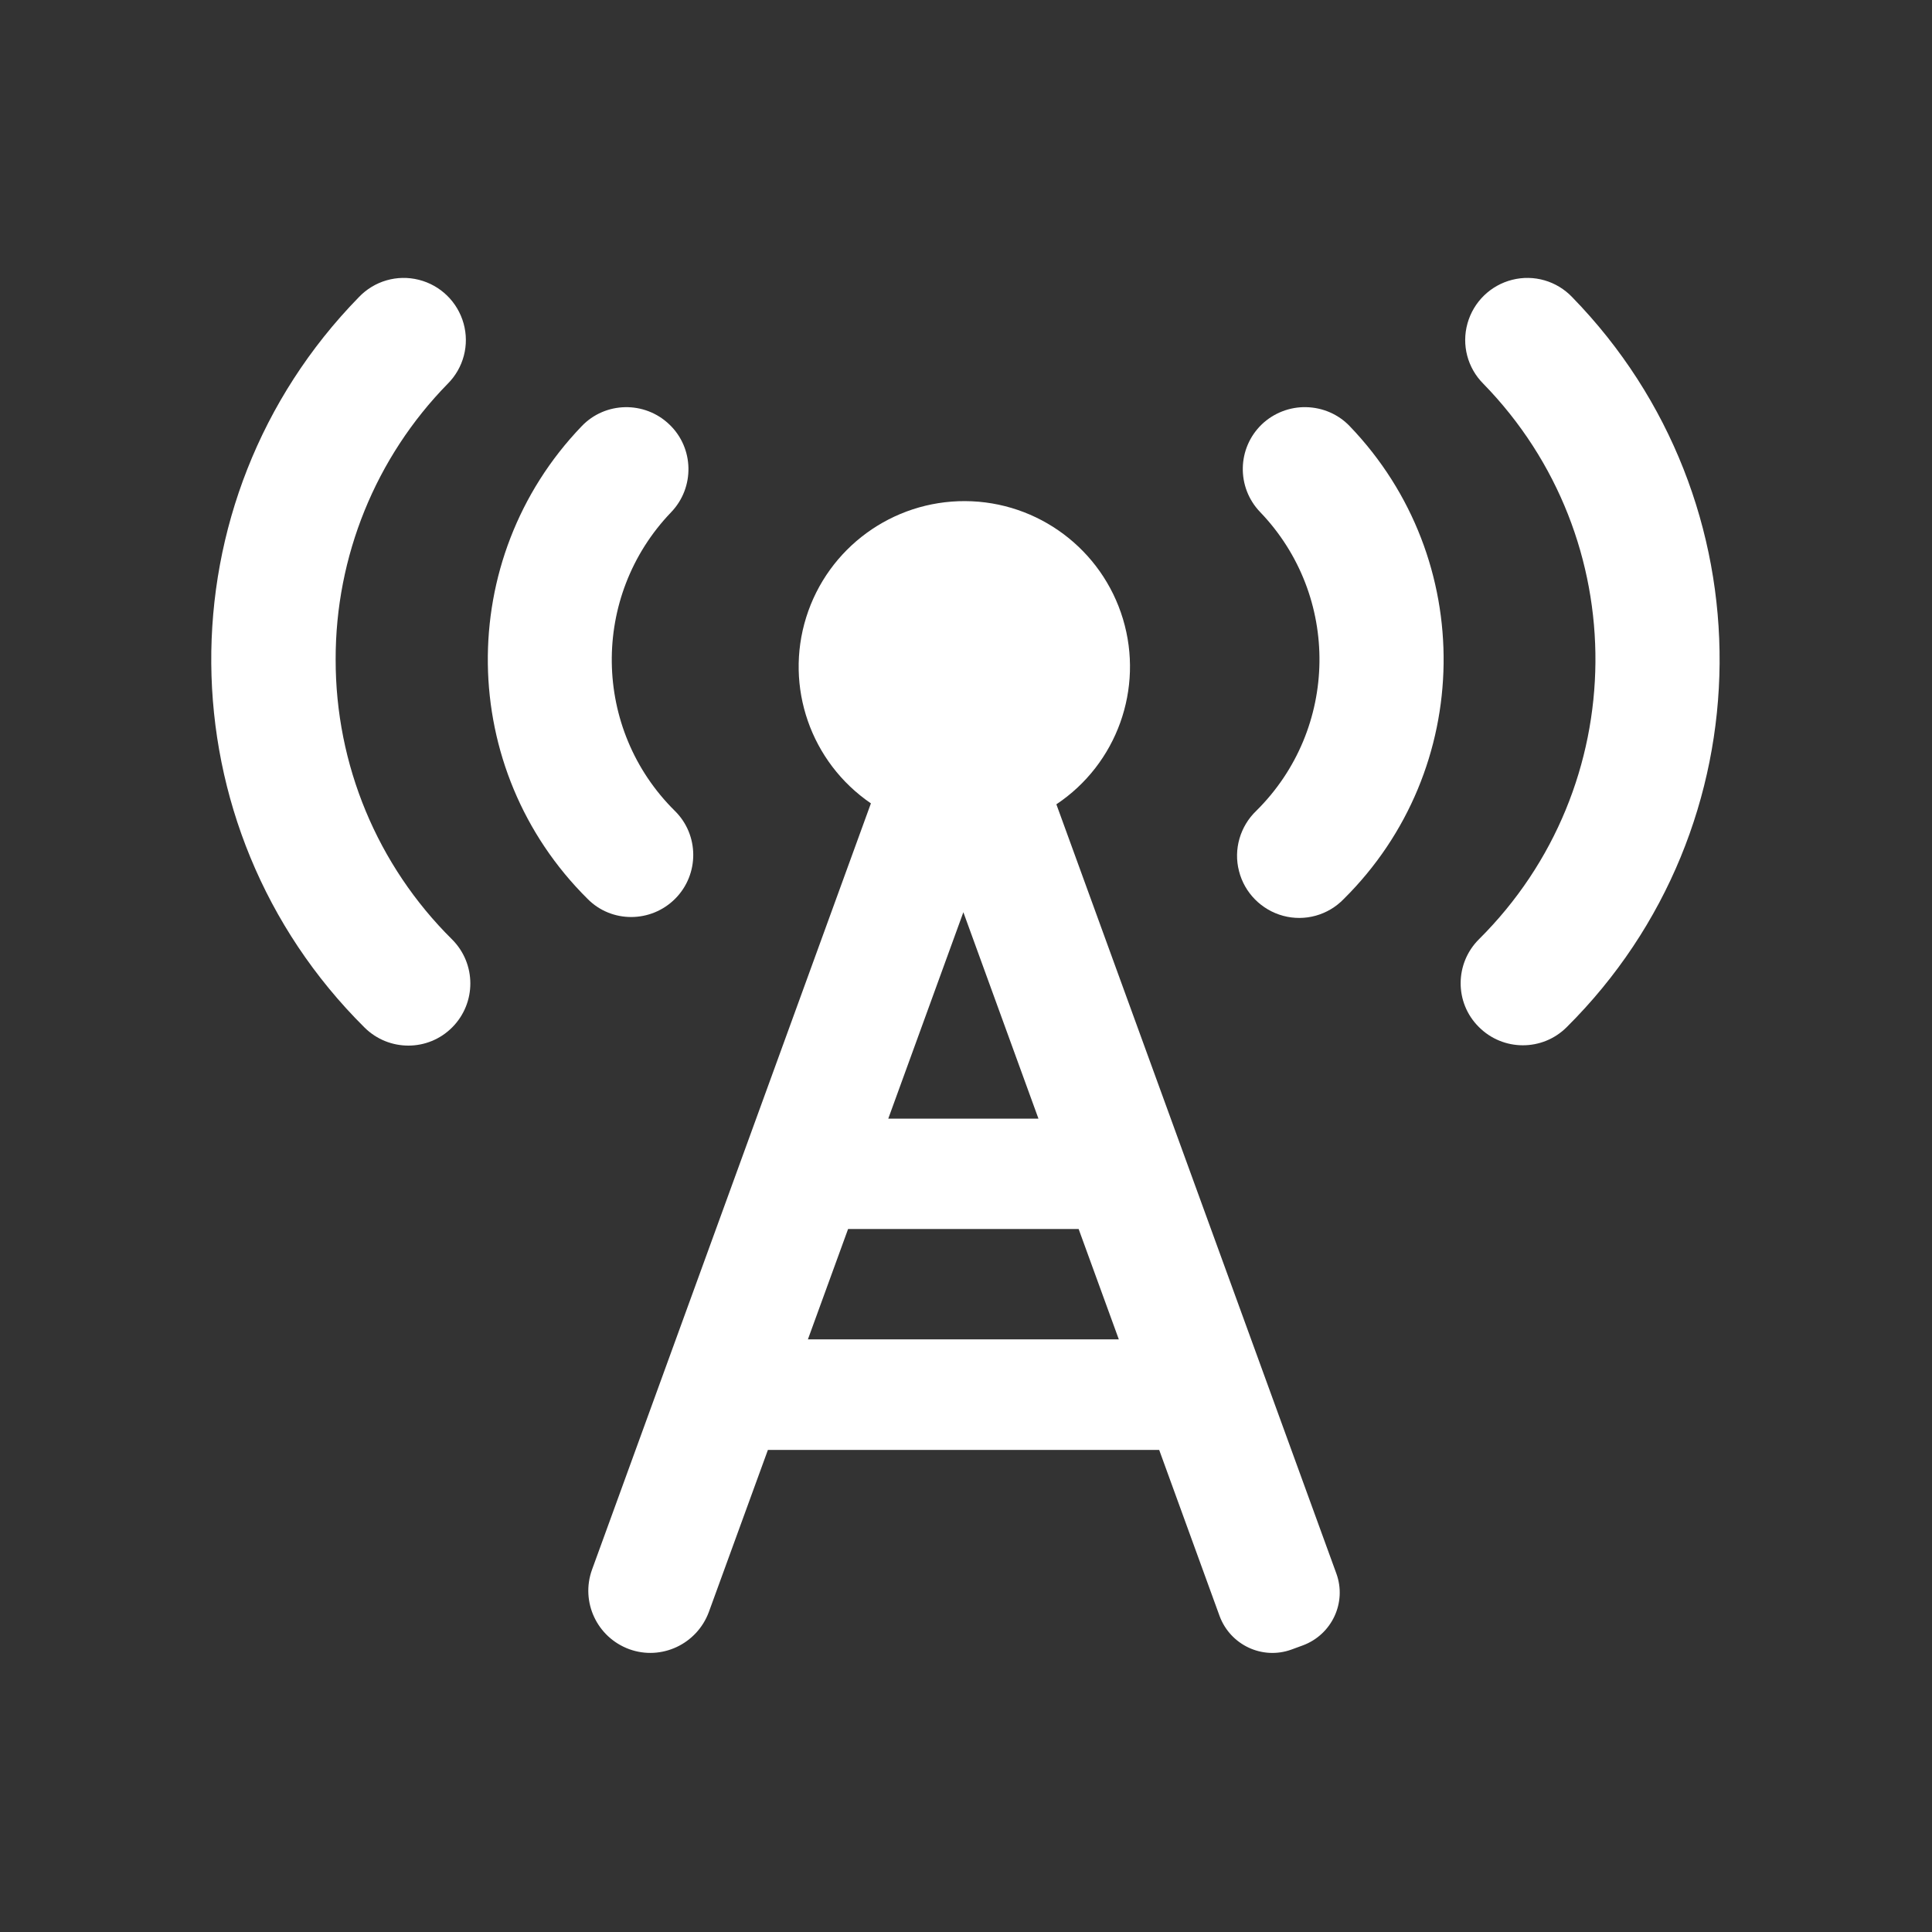 <?xml version="1.0" standalone="no"?><!DOCTYPE svg PUBLIC "-//W3C//DTD SVG 1.1//EN" "http://www.w3.org/Graphics/SVG/1.1/DTD/svg11.dtd"><svg t="1593570141221" class="icon" viewBox="0 0 1024 1024" version="1.1" xmlns="http://www.w3.org/2000/svg" p-id="8405" xmlns:xlink="http://www.w3.org/1999/xlink" width="32" height="32"><rect x="0" y="0" width="1024" height="1024" fill="#333333" stroke="none"/><defs><style type="text/css"></style></defs><path d="M177.9 349.5c-0.1-54.6 21.2-107.1 59.4-146.1 8.4-8.4 11.6-20.6 8.4-32-3.2-11.4-12.2-20.2-23.7-23.1-11.5-2.9-23.6 0.6-31.8 9.2-105.5 108-104.1 280.8 3 387.1 12.9 12.8 33.7 12.8 46.5-0.1 12.8-12.9 12.8-33.7-0.1-46.6-39.6-39.2-61.8-92.6-61.7-148.4z m490.9-124.6c-13.1 12.6-13.5 33.4-0.9 46.5 42.7 44.5 41.8 114.9-2 158.3-8.6 8.2-12.2 20.5-9.2 32 2.9 11.5 11.9 20.6 23.4 23.7 11.5 3.1 23.8-0.3 32.1-8.9 69.3-68.6 70.8-180.2 3.2-250.6-6-6.3-14.3-9.9-23.1-10.1-8.7-0.2-17.2 3.1-23.5 9.1z m0 0" p-id="8406" fill="#ffffff"></path><path d="M833.3 157.5c-8.2-8.6-20.3-12.1-31.8-9.2-11.5 2.9-20.5 11.7-23.7 23.1-3.2 11.4 0 23.6 8.4 32 80.1 82.1 79.1 213.5-2.3 294.4-12.9 12.8-13 33.7-0.1 46.5 12.8 12.9 33.7 13 46.6 0.1 106.9-106.2 108.2-278.9 2.9-386.9zM357.9 476.3c12.8-12.9 12.7-33.8-0.2-46.5-43.8-43.3-44.7-113.8-2-158.3 12.6-13.1 12.2-34-0.9-46.5-13.1-12.6-34-12.2-46.5 0.9-67.6 70.4-66.1 182 3.2 250.6 12.7 12.8 33.6 12.7 46.4-0.2z m202-50c32.1-21.4 46.4-61.3 35.3-98.2-11.1-36.9-45-62.3-83.6-62.5-38.6-0.2-72.8 24.8-84.3 61.6s2.4 76.8 34.3 98.6L313.8 831.9c-6.2 17.1 2.6 35.9 19.7 42.2 17.1 6.2 35.9-2.7 42.2-19.7l31.3-85.9h207.4l32 88c5.7 15.4 22.7 23.4 38.1 17.8l6-2.2c15.4-5.7 23.4-22.7 17.8-38.1L559.9 426.3z m-49.3 57.2l39.8 109.4h-79.6l39.8-109.4z m-82.4 226.4l21.3-58.5h122.2l21.3 58.5H428.2z m0 0" p-id="8407" fill="#ffffff"></path></svg>